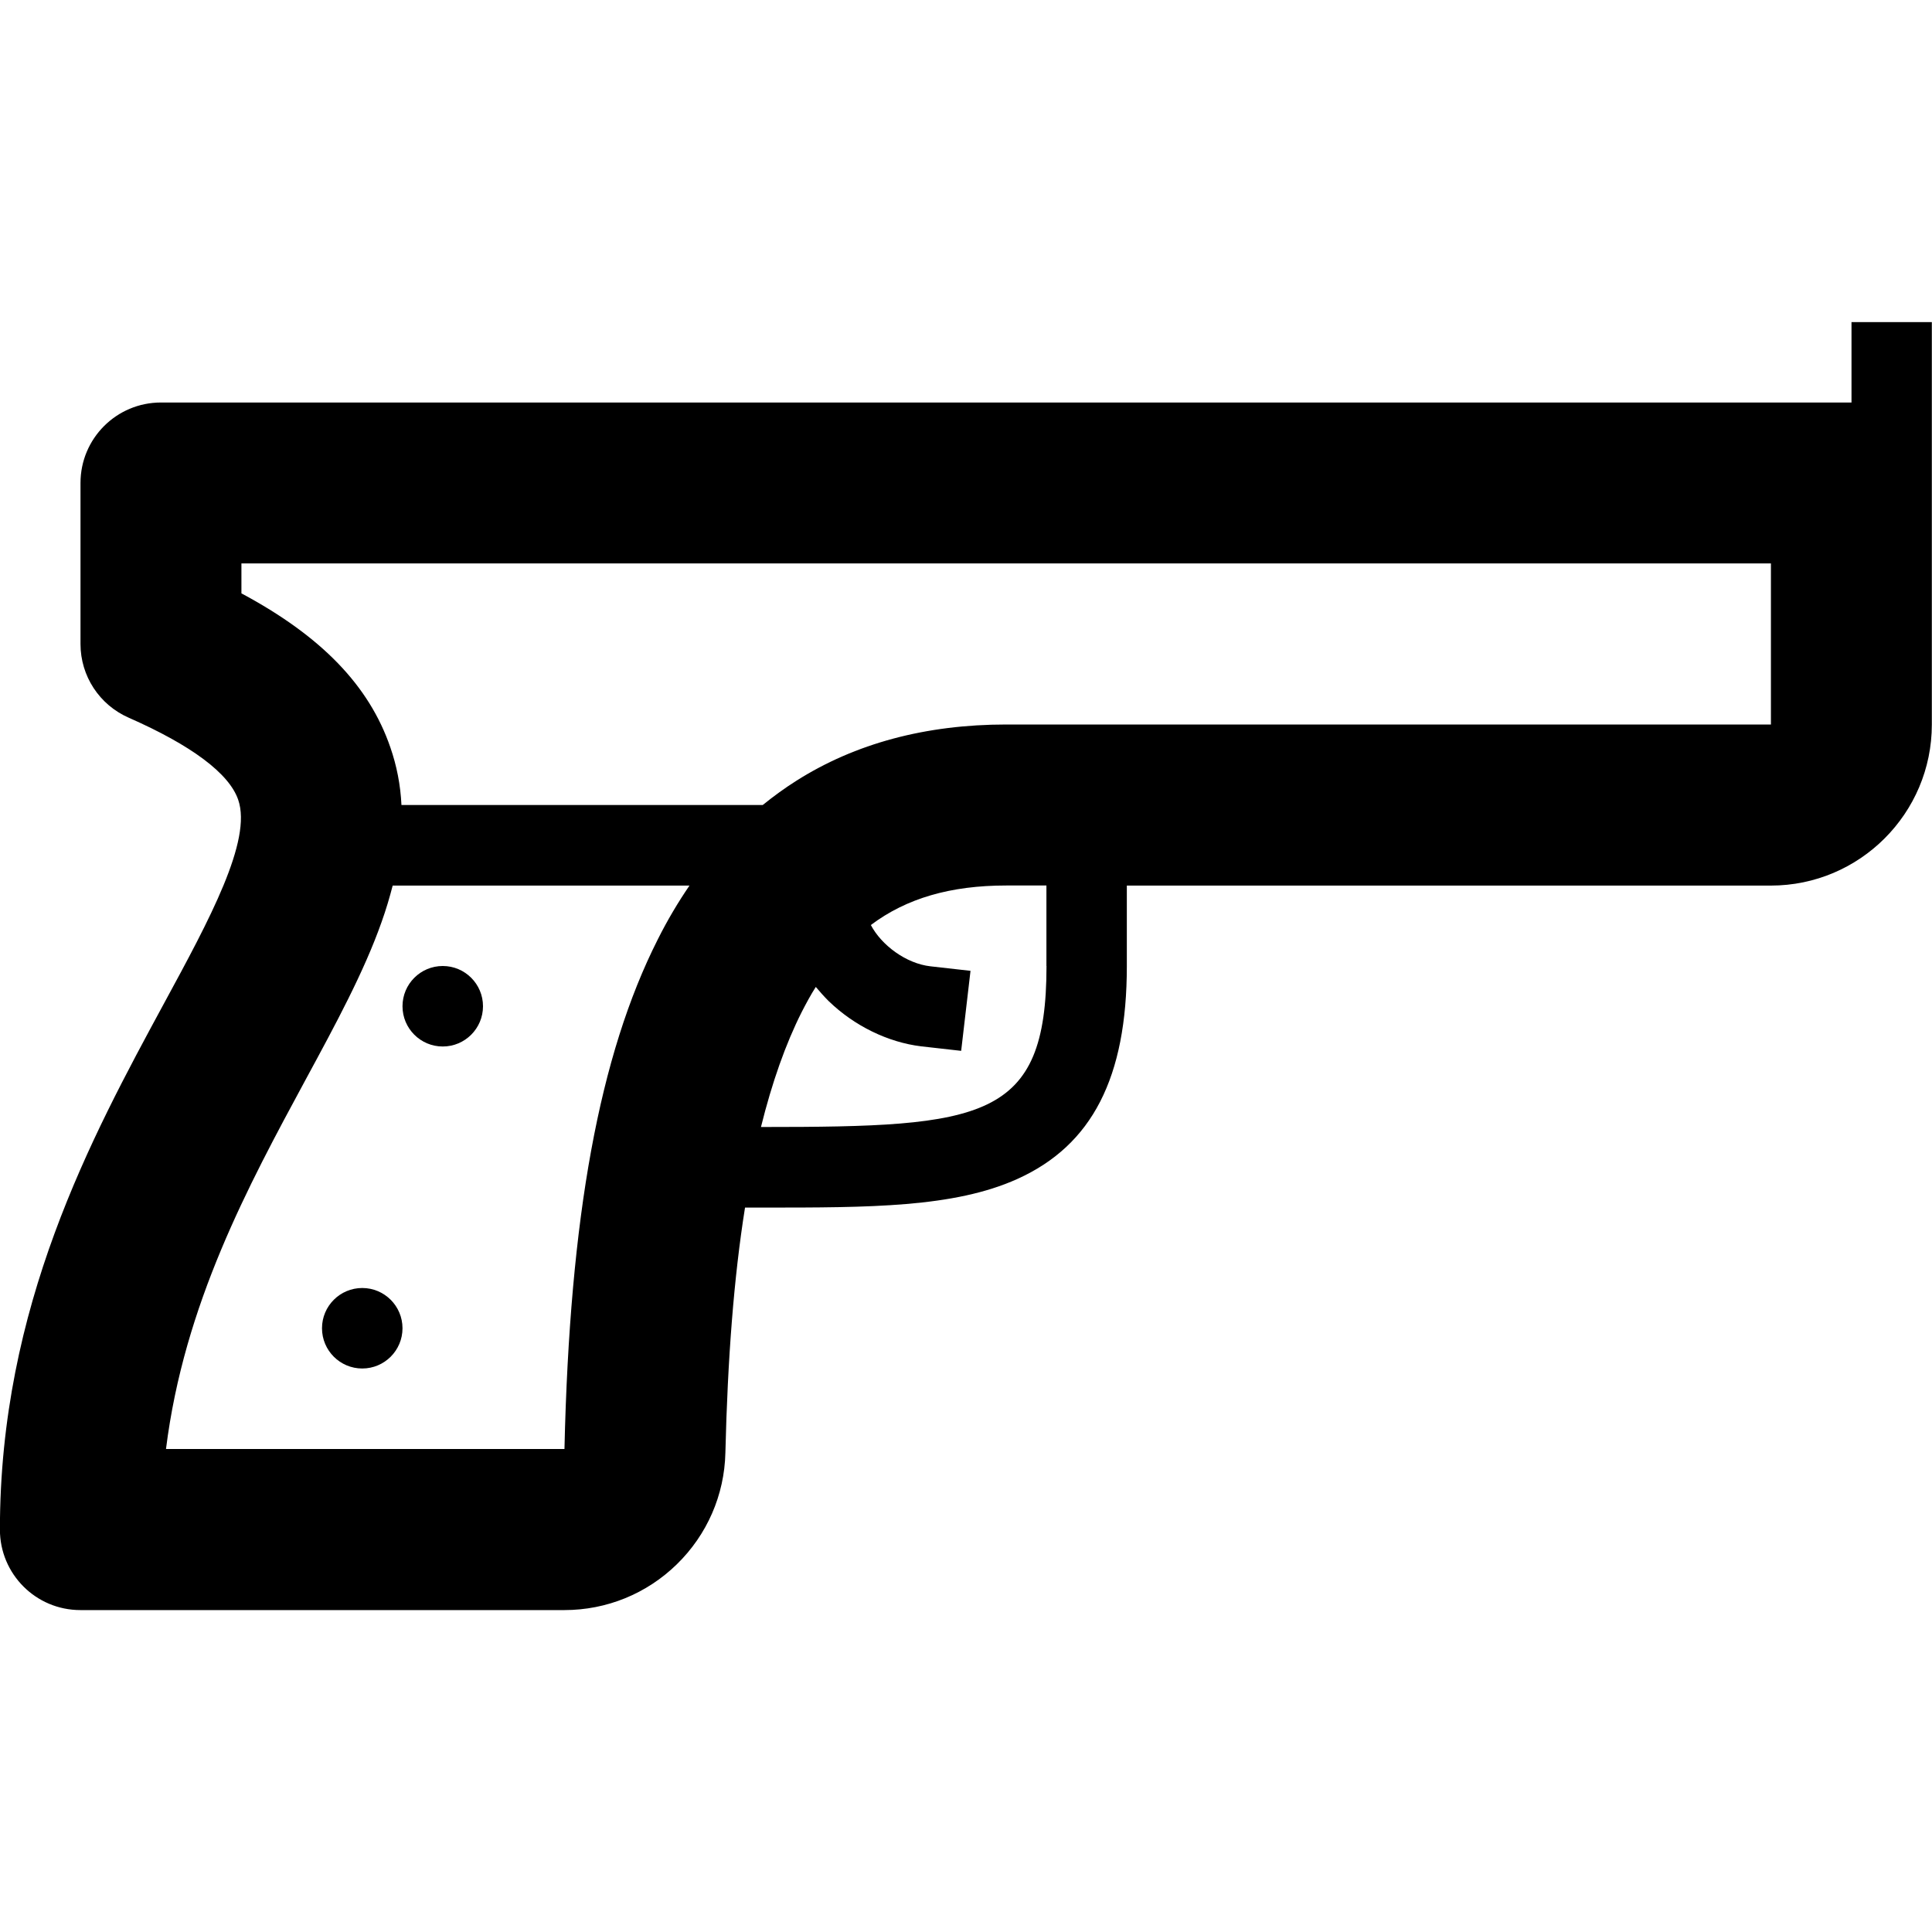 <!-- Generated by IcoMoon.io -->
<svg version="1.1" xmlns="http://www.w3.org/2000/svg" width="24" height="24" viewBox="0 0 24 24">
<path d="M23 4v1h-21c-0.553 0-1 0.447-1 1v2c0 0.397 0.234 0.756 0.6 0.916 0.775 0.341 1.247 0.691 1.359 1.019 0.175 0.506-0.356 1.488-0.919 2.525-0.909 1.678-2.041 3.766-2.041 6.541 0 0.553 0.447 1 1 1h6.012c0.525 0 1.022-0.203 1.397-0.569s0.591-0.859 0.603-1.384c0.028-1.172 0.106-2.184 0.244-3.047h0.222c1.325 0 2.375 0 3.162-0.356 0.928-0.419 1.359-1.259 1.359-2.644v-1h8c1.103 0 2-0.897 2-2v-5h-1zM7.012 18c0 0 0 0 0 0h-4.95c0.225-1.8 1.022-3.269 1.734-4.587 0.372-0.687 0.725-1.338 0.944-1.959 0.056-0.156 0.1-0.306 0.138-0.453h3.687c-0.141 0.206-0.275 0.431-0.394 0.669-0.725 1.434-1.094 3.444-1.159 6.331zM13 12c0 1.916-0.788 2-3.522 2h-0.025c0.138-0.556 0.306-1.031 0.506-1.428 0.056-0.109 0.112-0.213 0.175-0.312 0.050 0.059 0.103 0.119 0.159 0.175 0.319 0.309 0.738 0.513 1.15 0.563l0.497 0.056 0.116-0.994-0.497-0.056c-0.303-0.034-0.609-0.262-0.741-0.513 0.444-0.334 0.994-0.491 1.681-0.491h0.5v1zM22 9h-9.5c-0.997 0-1.875 0.234-2.609 0.7-0.144 0.091-0.281 0.191-0.416 0.3h-4.488c-0.012-0.25-0.059-0.488-0.138-0.716-0.263-0.766-0.856-1.381-1.85-1.913v-0.372h19v2z"></path>
<path d="M6 12.5c0 0.276-0.224 0.5-0.5 0.5s-0.5-0.224-0.5-0.5c0-0.276 0.224-0.5 0.5-0.5s0.5 0.224 0.5 0.5z"></path>
<path d="M5 16.5c0 0.276-0.224 0.5-0.5 0.5s-0.5-0.224-0.5-0.5c0-0.276 0.224-0.5 0.5-0.5s0.5 0.224 0.5 0.5z"></path>
</svg>
